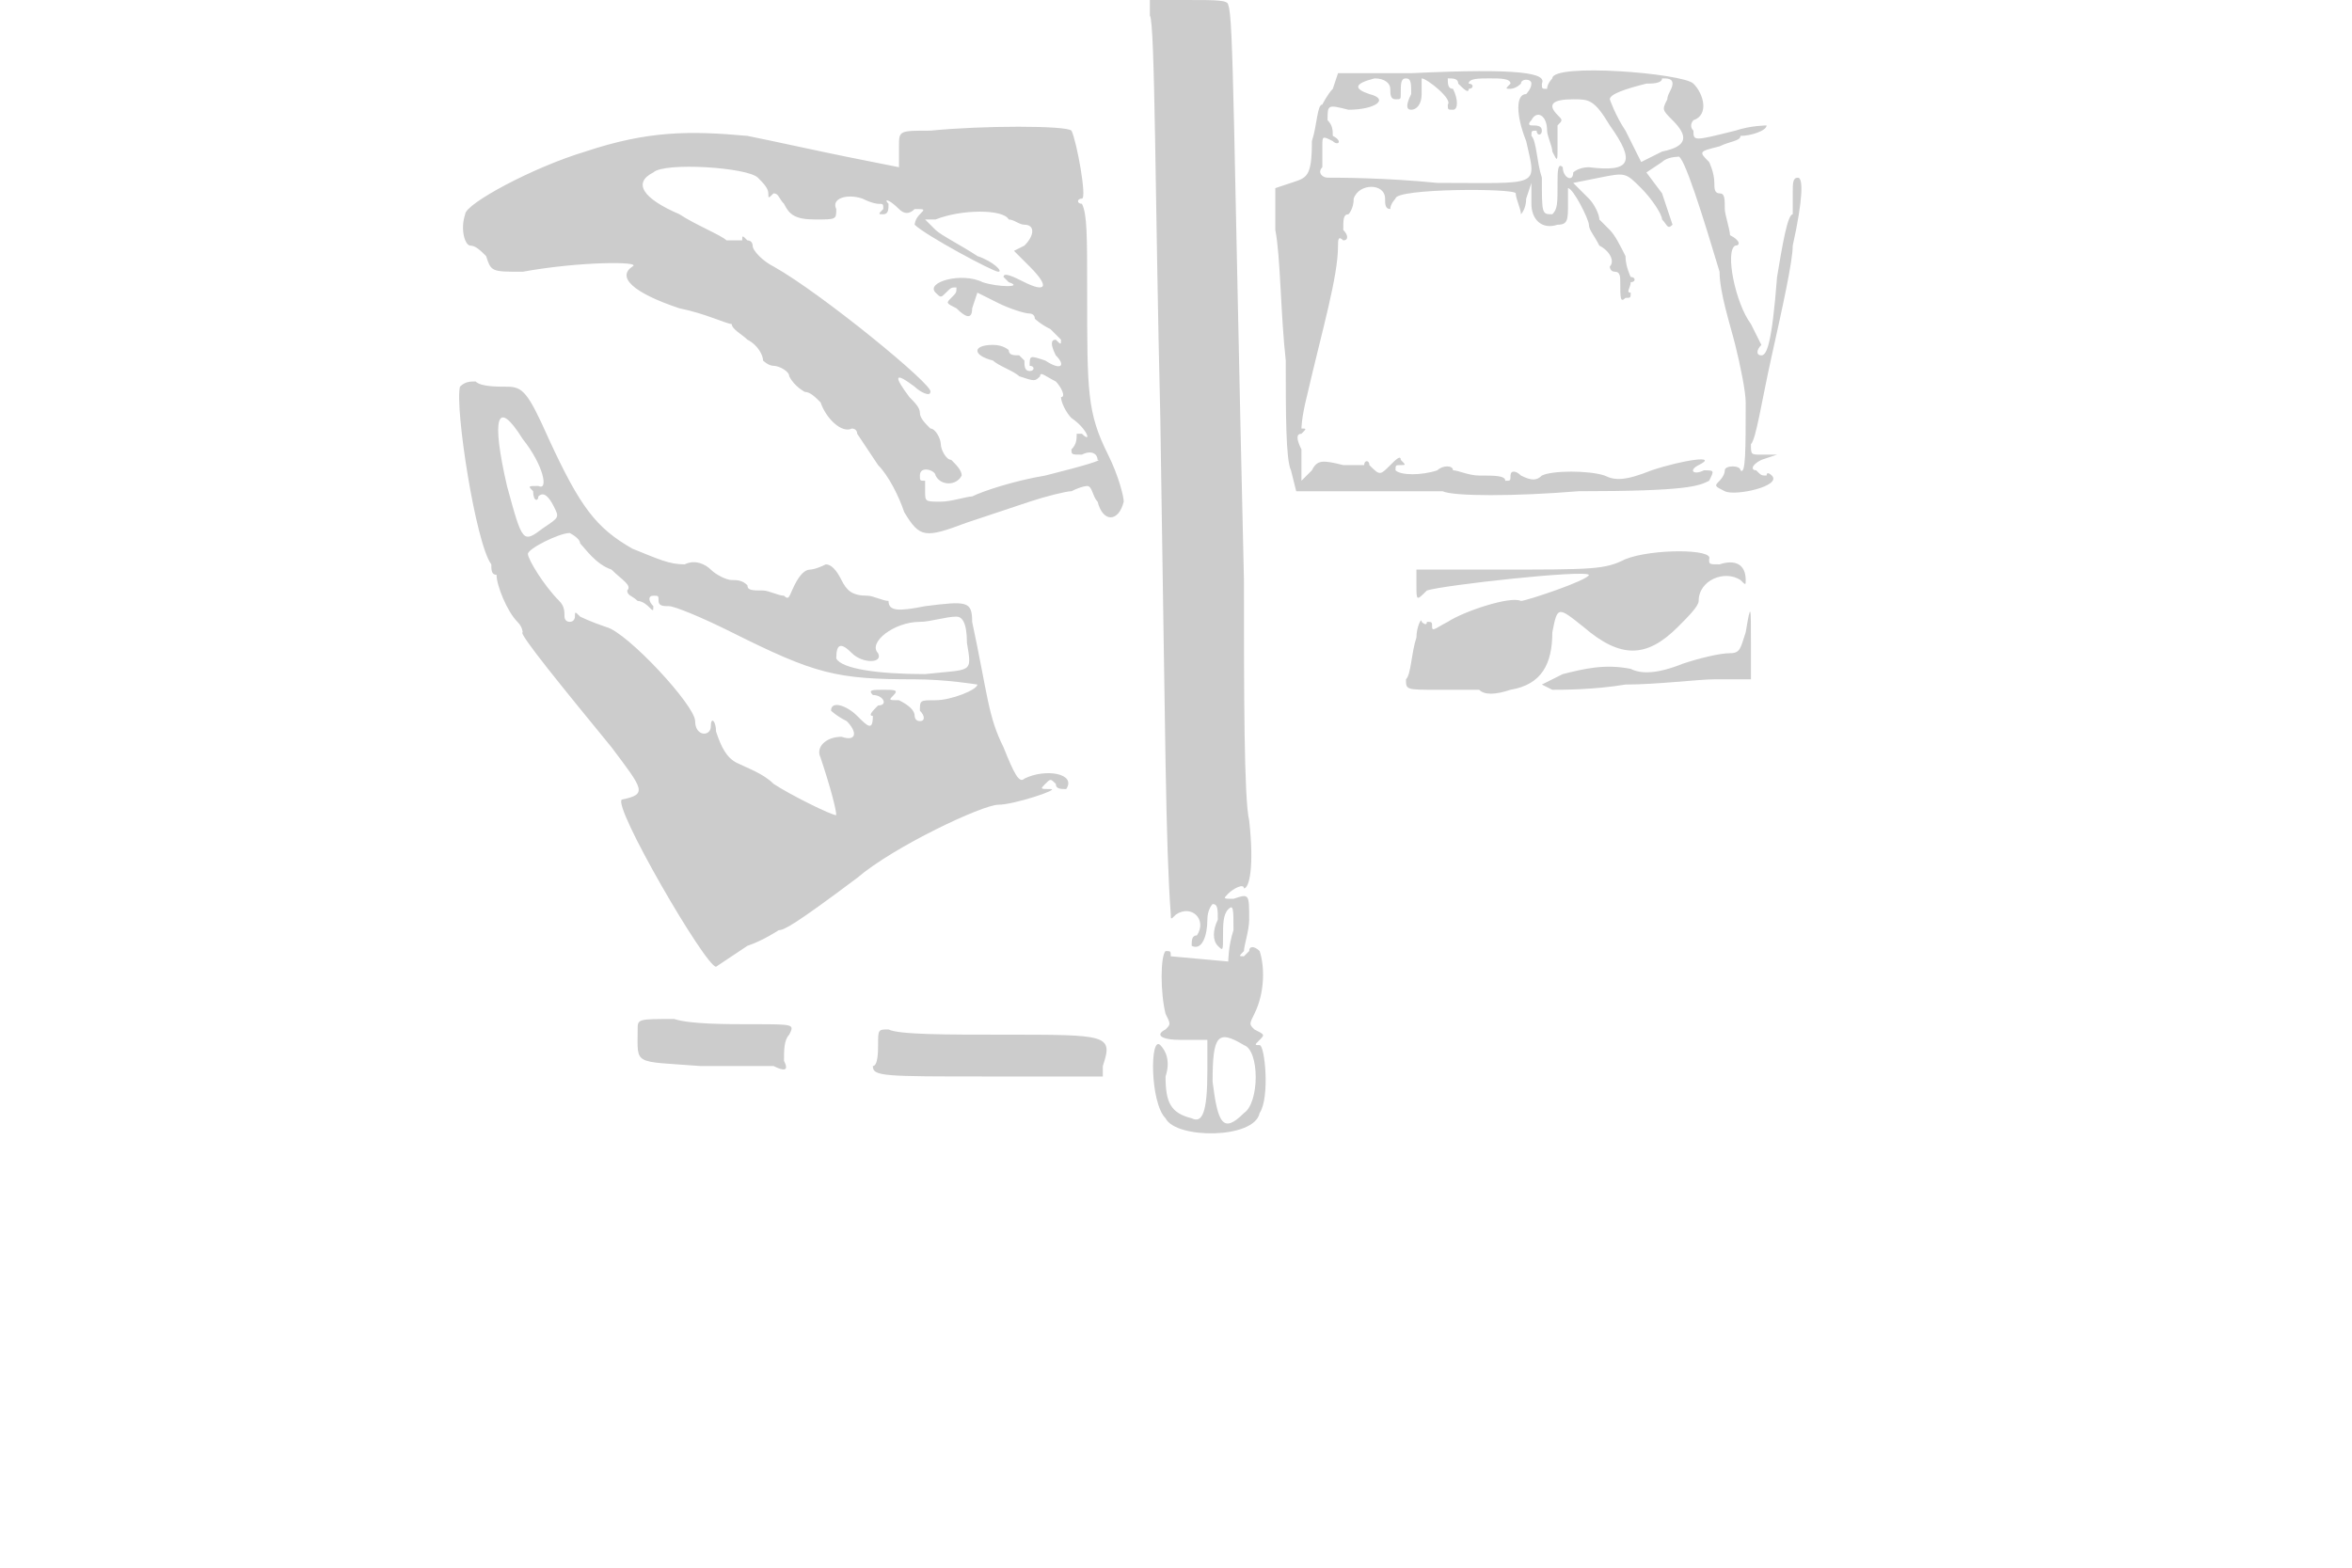 <svg version="1" xmlns="http://www.w3.org/2000/svg" width="600" height="400" viewBox="0 0 450 300"><path d="M220 3c1 1 1 36 2 77 1 63 1 81 2 95 0 1 0 1 1 0 3-2 6 1 4 4-1 0-1 1-1 2 2 1 3-2 3-5 0-2 1-3 1-3 1 0 1 1 1 3-1 2-1 4 0 5s1 1 1-2c0-2 0-4 1-5s1 0 1 4c-1 3-1 6-1 6l-11-1c0-1 0-1-1-1-1 1-1 8 0 12 1 2 1 2 0 3-2 1-1 2 3 2h5v6c0 8-1 10-3 9-4-1-5-3-5-8 1-3 0-5-1-6-2-2-2 11 1 14 2 4 17 4 18-1 2-3 1-13 0-13s-1 0 0-1 1-1-1-2c-1-1-1-1 0-3 2-4 2-9 1-12-1-1-2-1-2 0l-1 1c-1 0-1 0 0-1 0-1 1-4 1-6 0-5 0-5-3-4-2 0-2 0-1-1s3-2 3-1c1 0 2-4 1-13-1-4-1-25-1-46-2-86-2-108-3-110 0-1-2-1-8-1h-7v3zm18 197c3 1 3 11 0 13-4 4-5 2-6-6 0-9 1-10 6-7zm32-186h-14l-1 3c-1 1-2 3-2 3-1 0-1 4-2 7 0 7-1 7-4 8l-3 1v8c1 5 1 16 2 25 0 10 0 19 1 21l1 4h28c2 1 14 1 26 0 21 0 23-1 25-2 1-2 1-2-1-2-2 1-3 0-1-1 4-2-3-1-9 1-5 2-7 2-9 1-3-1-10-1-12 0-1 1-2 1-4 0-1-1-2-1-2 0s0 1-1 1c0-1-2-1-5-1-2 0-4-1-5-1 0-1-2-1-3 0-3 1-7 1-8 0 0-1 0-1 1-1s1 0 0-1c0-1-1 0-2 1-2 2-2 2-4 0 0-1-1-1-1 0h-4c-4-1-5-1-6 1l-2 2v-2-4c-1-2-1-3 0-3 1-1 1-1 0-1 0 0 0-2 1-6 3-13 6-23 6-29 0-1 0-2 1-1 1 0 1-1 0-2 0-2 0-3 1-3 0 0 1-1 1-3 1-3 6-3 6 0 0 1 0 2 1 2 0-1 1-2 1-2 0-2 23-2 23-1s1 3 1 4c0 0 1-1 1-3l1-3v4c0 3 2 5 5 4 2 0 2-1 2-4v-3c1 0 4 6 4 7s1 2 2 4c2 1 3 3 2 4 0 0 0 1 1 1s1 1 1 2c0 3 0 4 1 3 1 0 1 0 1-1-1 0 0-1 0-2 1 0 1-1 0-1 0 0-1-2-1-4-1-2-2-4-3-5l-2-2c0-1-1-3-2-4l-3-3 5-1c5-1 5-1 8 2 2 2 4 5 4 6 1 1 1 2 2 1l-2-6-3-4 3-2c1-1 3-1 3-1 1-1 5 12 8 22 0 4 2 10 3 14s2 9 2 11c0 9 0 14-1 13 0-1-3-1-3 0s-1 2-1 2c-1 1-1 1 1 2s11-1 9-3c0 0-1-1-1 0-1 0-1 0-2-1-1 0-1-1 1-2l3-1h-3c-2 0-2 0-2-2 1-1 2-8 4-17s4-18 4-21c2-9 2-13 1-13s-1 1-1 3v4c-1 0-2 6-3 12-1 13-2 15-3 15s-1-1 0-2l-2-4c-3-4-5-14-3-15 1 0 1-1-1-2 0-1-1-4-1-5 0-2 0-3-1-3s-1-1-1-2c0-2-1-4-1-4-2-2-2-2 2-3 2-1 4-1 4-2 2 0 5-1 5-2 0 0-3 0-6 1-8 2-8 2-8 0-1-1 0-2 0-2 3-1 2-5 0-7s-27-4-27-1c0 0-1 1-1 2-1 0-1 0-1-1 1-2-4-3-25-2zm-4 3c0 1 0 2 1 2s1 0 1-1c0-2 0-3 1-3s1 1 1 3c-1 2-1 3 0 3s2-1 2-3v-3c1 0 6 4 5 5 0 1 0 1 1 1s1-2 0-4c-1 0-1-1-1-2 1 0 2 0 2 1 1 1 2 2 2 1 1 0 1-1 0-1 0-1 2-1 4-1s4 0 4 1c-1 1-1 1 0 1 0 0 1 0 2-1 0-1 2-1 2 0s-1 2-1 2c-2 0-2 4 0 9 2 9 3 8-17 8-10-1-19-1-21-1-1 0-2-1-1-2v-4c0-2 0-2 2-1 1 1 2 0 0-1 0-1 0-2-1-3 0-3 0-3 4-2 5 0 8-2 4-3-3-1-3-2 1-3 2 0 3 1 3 2zm54-1c0 1-1 2-1 3-1 2-1 2 1 4 3 3 3 5-2 6l-4 2-3-6c-2-3-3-6-3-6 0-1 3-2 7-3 1 0 3 0 3-1 1 0 2 0 2 1zm-12 8c5 7 4 9-4 8-2 0-3 1-3 1 0 2-2 1-2-1-1-1-1 1-1 3 0 4 0 5-1 6-2 0-2 0-2-7-1-3-1-7-2-8 0-1 0-1 1-1 0 1 1 1 1 0s-1-1-2-1c0 0-1 0 0-1 1-2 3-1 3 2 0 1 1 3 1 4 1 2 1 2 1-1v-4c1-1 1-1 0-2-2-2-1-3 3-3 3 0 4 0 7 5zm-130 1c-6 0-6 0-6 3v4l-10-2c-5-1-14-3-19-4-11-1-19-1-31 3-10 3-23 10-23 12-1 3 0 6 1 6s2 1 3 2c1 3 1 3 7 3 11-2 23-2 21-1-3 2 0 5 9 8 5 1 9 3 10 3 0 1 2 2 3 3 2 1 3 3 3 4 0 0 1 1 2 1s3 1 3 2c1 2 3 3 3 3 1 0 2 1 3 2 1 3 4 6 6 5 0 0 1 0 1 1l4 6c2 2 4 6 5 9 3 5 4 5 12 2l12-4c3-1 7-2 8-2 2-1 3-1 3-1 1 0 1 2 2 3 1 4 4 4 5 0 0-1-1-5-3-9-4-8-4-12-4-31 0-11 0-15-1-17-1 0-1-1 0-1s-1-11-2-13c-1-1-17-1-27 0zm-33 9c1 1 2 2 2 3s0 1 1 0c1 0 1 1 2 2 1 2 2 3 6 3s4 0 4-2c-1-2 2-3 5-2 2 1 3 1 3 1 1 0 1 0 1 1-1 1-1 1 0 1s1-1 1-2c-1-1 0-1 2 1 1 1 2 1 3 0 2 0 2 0 1 1s-1 2-1 2c2 2 15 9 16 9s-1-2-4-3c-3-2-7-4-8-5l-2-2h2c5-2 13-2 14 0 1 0 2 1 3 1 2 0 2 2 0 4l-2 1 3 3c4 4 3 5-1 3-2-1-4-2-4-1l1 1c3 1-2 1-5 0-4-2-11 0-9 2 1 1 1 1 2 0s1-1 2-1c0 1 0 1-1 2s-1 1 1 2c2 2 3 2 3 0l1-3 4 2c2 1 5 2 6 2 0 0 1 0 1 1 0 0 1 1 3 2l2 2c0 1 0 1-1 0-1 0-1 1 0 3 2 2 1 3-2 1-3-1-3-1-3 1 1 0 1 1 0 1s-1-1-1-2l-1-1c-1 0-2 0-2-1 0 0-1-1-3-1-4 0-4 2 0 3 1 1 4 2 5 3 3 1 3 1 4 0 0-1 1 0 3 1 1 1 2 3 1 3 0 1 1 3 2 4 3 2 4 5 2 3h-1c0 1 0 2-1 3 0 1 0 1 2 1 2-1 3 0 3 1 1 0-2 1-10 3-6 1-12 3-14 4-1 0-4 1-6 1-3 0-3 0-3-2v-2c-1 0-1 0-1-1 0-2 3-1 3 0 1 2 4 2 5 0 0-1-1-2-2-3-1 0-2-2-2-3s-1-3-2-3c-1-1-2-2-2-3s-1-2-2-3c-3-4-3-5 1-2 1 1 3 2 3 1 1-1-21-19-30-24-2-1-4-3-4-4 0 0 0-1-1-1-1-1-1-1-1 0h-3c-1-1-6-3-9-5-7-3-9-6-5-8 2-2 18-1 20 1zM88 74c-1 4 3 30 6 34 0 1 0 2 1 2 0 2 2 7 4 9 1 1 1 2 1 2-1 0 8 11 17 22 6 8 7 9 2 10-2 1 16 32 18 32l6-4c3-1 6-3 6-3 1 0 3-1 15-10 7-6 24-14 27-14s12-3 10-3-2 0-1-1 1-1 2 0c0 1 1 1 2 1 2-3-4-4-8-2-1 1-2-1-4-6-3-6-3-10-6-24 0-4-1-4-9-3-5 1-7 1-7-1-1 0-3-1-4-1-3 0-4-1-5-3s-2-3-3-3c-2 1-3 1-3 1-1 0-2 1-3 3s-1 3-2 2c-1 0-3-1-4-1-2 0-3 0-3-1-1-1-2-1-3-1s-3-1-4-2-3-2-5-1c-3 0-5-1-10-3-7-4-10-8-16-21-4-9-5-10-8-10-2 0-5 0-6-1-1 0-2 0-3 1zm12 10c4 5 5 10 3 9-2 0-2 0-1 1 0 2 1 2 1 1 1-1 2 0 3 2s1 2-2 4c-4 3-4 3-7-8-3-13-2-17 3-9zm11 20c1 1 3 4 6 5 2 2 4 3 3 4 0 1 1 1 2 2 1 0 2 1 2 1 1 1 1 1 1 0-1-1-1-2 0-2s1 0 1 1 1 1 2 1 6 2 12 5c16 8 20 9 35 9 6 0 12 1 12 1 0 1-5 3-8 3s-3 0-3 2c1 1 1 2 0 2s-1-1-1-1c0-1-1-2-3-3-2 0-2 0-1-1s0-1-2-1-3 0-2 1c2 0 3 2 1 2-1 1-2 2-1 2 0 3-1 2-3 0s-5-3-5-1c0 0 1 1 3 2 2 2 2 4-1 3-3 0-5 2-4 4 2 6 3 10 3 11-1 0-9-4-12-6-2-2-5-3-7-4s-3-3-4-6c0-2-1-3-1-1s-3 2-3-1-13-17-17-18c-3-1-5-2-5-2-1-1-1-1-1 0 0 0 0 1-1 1s-1-1-1-1c0-1 0-2-1-3-3-3-6-8-6-9s6-4 8-4c0 0 2 1 2 2zm74 19c1 6 1 5-8 6-9 0-16-1-17-3 0-3 1-3 3-1s6 2 5 0c-2-2 3-6 8-6 2 0 5-1 7-1 1 0 2 1 2 5zm126-16c-4 2-6 2-25 2h-15v3c0 3 0 3 2 1 3-1 30-4 31-3 0 1-12 5-13 5-2-1-11 2-14 4-2 1-3 2-3 1s0-1-1-1c0 1-1 0-1 0 0-1-1 1-1 3-1 3-1 7-2 8 0 2 0 2 6 2h8c1 1 3 1 6 0 6-1 8-5 8-11 1-5 1-5 6-1 7 6 12 6 18 0 2-2 4-4 4-5 0-4 5-6 8-4 1 1 1 1 1 0 0-3-2-4-5-3-2 0-2 0-2-1 1-2-11-2-16 0zm23 14c-1 3-1 4-3 4s-6 1-9 2c-5 2-8 2-10 1-5-1-9 0-13 1l-4 2 2 1c2 0 8 0 14-1 6 0 14-1 17-1h7v-7c0-7 0-8-1-2zm-212 76c0 7-1 6 12 7h14c2 1 3 1 2-1 0-2 0-4 1-5 1-2 1-2-7-2-5 0-12 0-15-1-7 0-7 0-7 2zm46 3c0 1 0 4-1 4 0 2 2 2 22 2h22v-2c2-6 1-6-19-6-11 0-20 0-22-1-2 0-2 0-2 3z" fill="#ccc"/></svg>